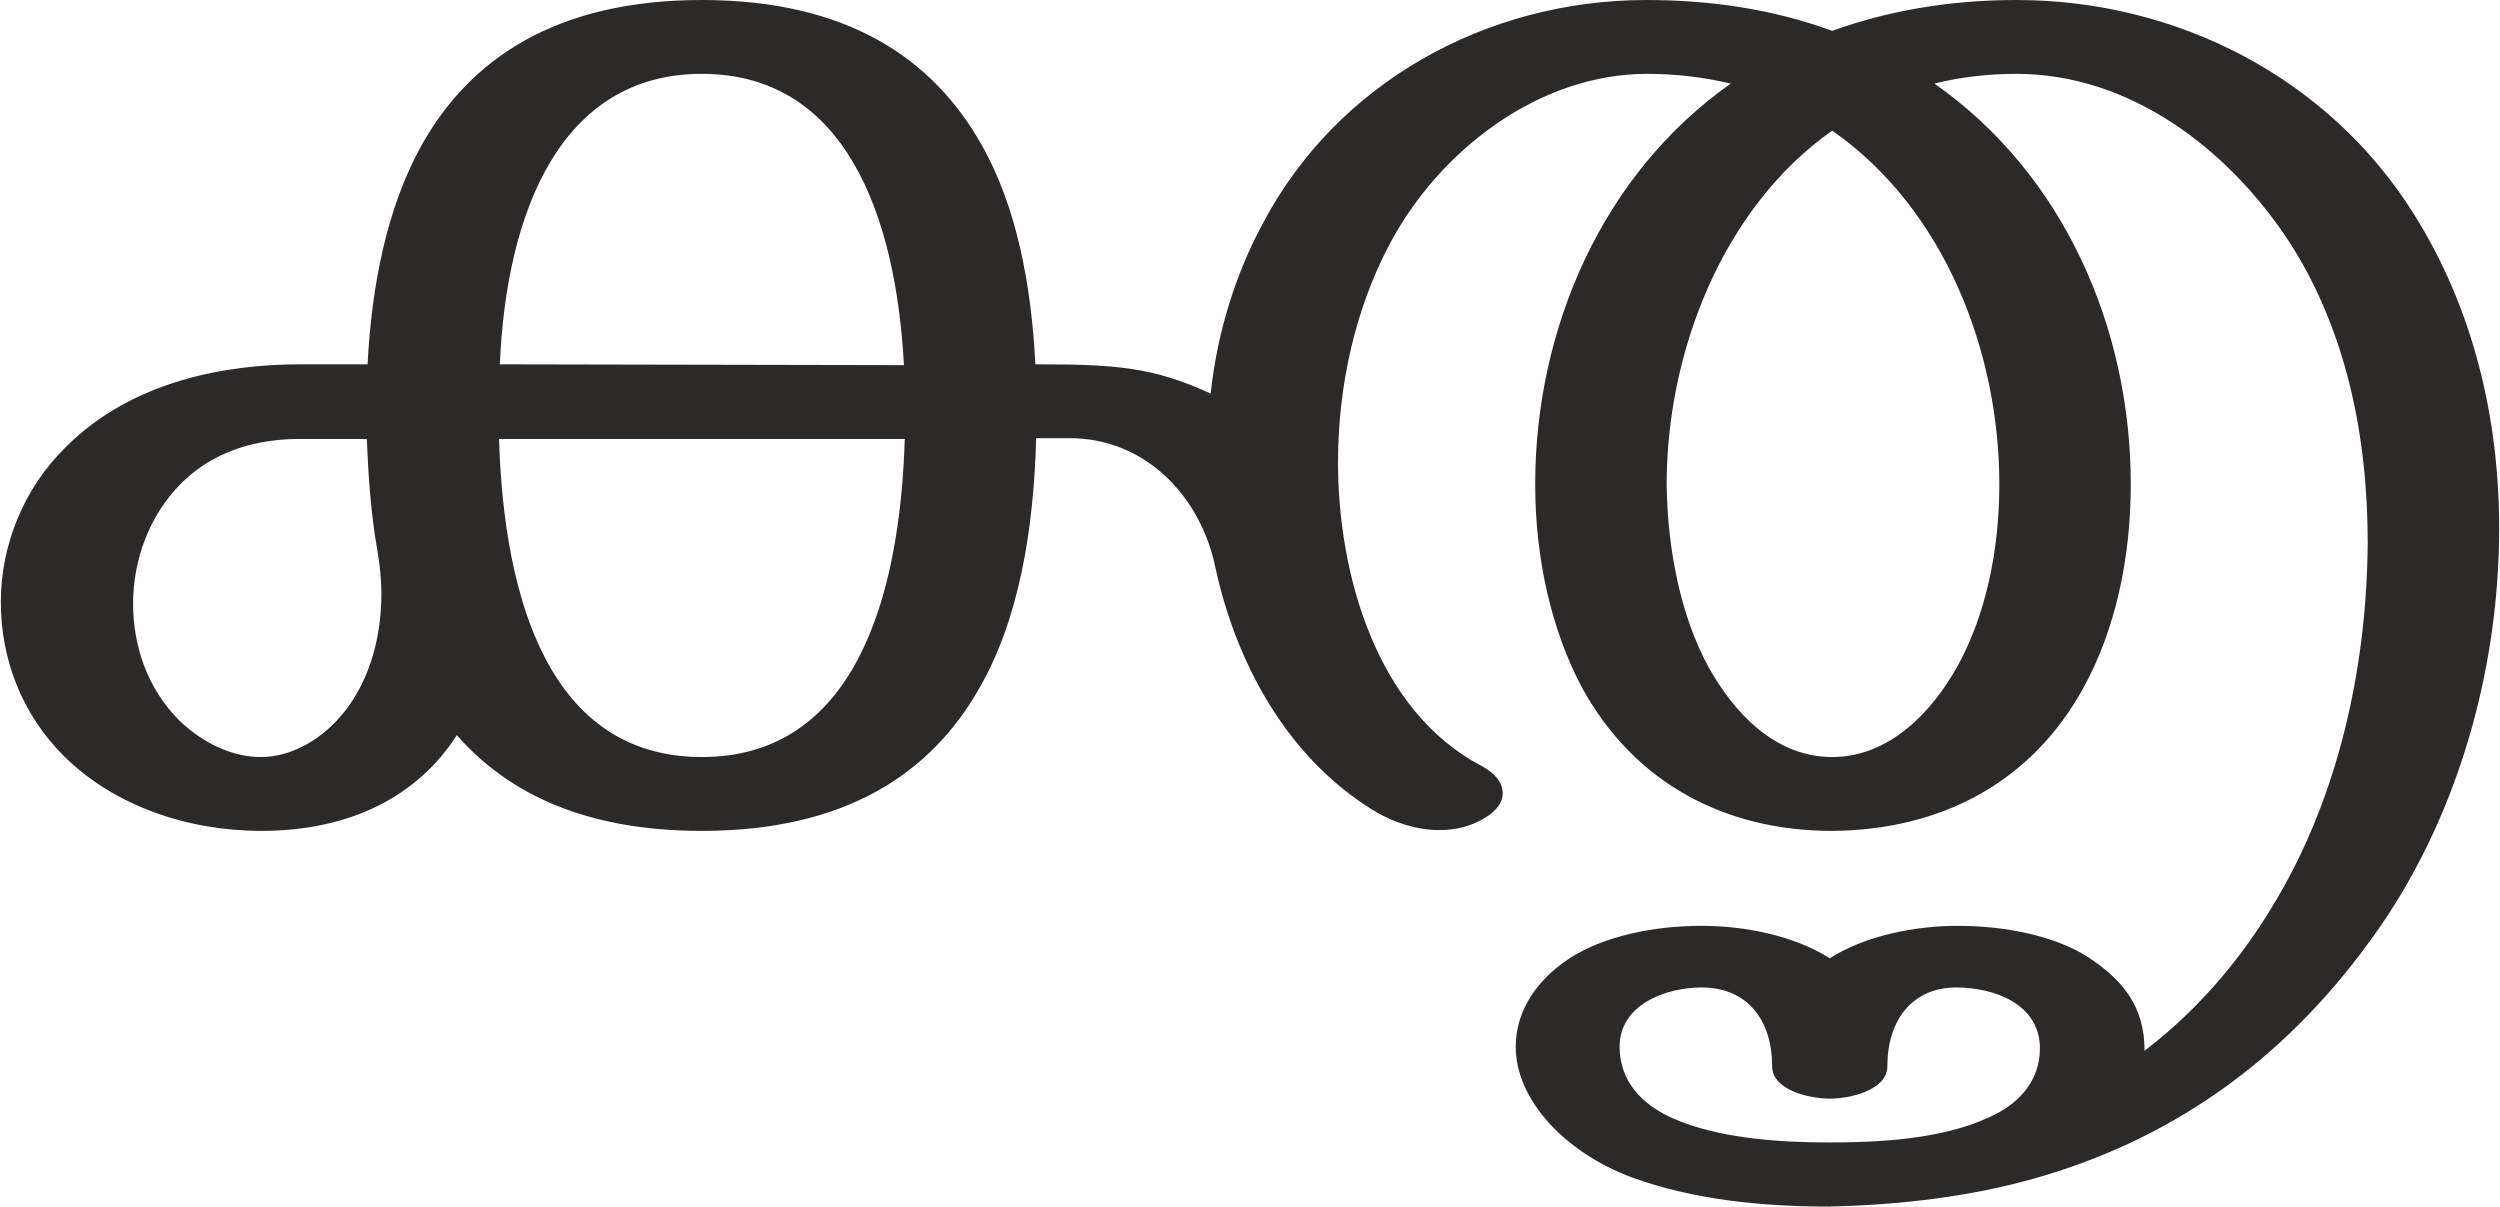 <?xml version="1.0" encoding="UTF-8"?>
<!DOCTYPE svg PUBLIC "-//W3C//DTD SVG 1.1//EN" "http://www.w3.org/Graphics/SVG/1.1/DTD/svg11.dtd">
<!-- Creator: CorelDRAW X8 -->
<svg xmlns="http://www.w3.org/2000/svg" xml:space="preserve" width="3079px" height="1486px" version="1.1" style="shape-rendering:geometricPrecision; text-rendering:geometricPrecision; image-rendering:optimizeQuality; fill-rule:evenodd; clip-rule:evenodd"
viewBox="0 0 3079 1487"
 xmlns:xlink="http://www.w3.org/1999/xlink">
 <defs>
  <style type="text/css">
   <![CDATA[
    .fil0 {fill:#2B2A29;fill-rule:nonzero}
   ]]>
  </style>
 </defs>
 <g id="Layer_x0020_1">
  <path class="fil0" d="M2253 1487c88,-2 172,-12 251,-34 164,-46 305,-140 417,-295 105,-144 158,-329 158,-507 0,-136 -32,-271 -105,-387 -105,-168 -292,-264 -490,-264 -85,0 -160,14 -227,38 -74,-27 -151,-38 -229,-38 -196,0 -381,101 -473,276 -34,63 -56,135 -64,209 -72,-33 -118,-36 -216,-36 -5,-98 -23,-194 -66,-270 -60,-107 -166,-179 -345,-179 -179,0 -286,72 -346,180 -42,76 -61,171 -66,269l-83 0c-89,0 -206,19 -289,102 -52,51 -80,121 -80,191 0,69 25,138 79,191 61,60 151,91 242,91 110,0 193,-43 241,-118 64,73 160,118 302,118 176,0 282,-70 342,-176 49,-85 67,-196 70,-308l41 0c94,0 162,72 180,160 26,119 89,234 195,299 25,15 53,24 81,24 19,0 38,-4 56,-15 15,-9 22,-20 22,-30 0,-13 -9,-25 -26,-34 -130,-68 -177,-237 -177,-374 0,-97 22,-190 63,-268 61,-116 184,-211 318,-211 35,0 69,4 103,12 -159,112 -241,303 -241,494 0,91 20,180 58,251 65,118 177,176 308,176 132,-1 245,-58 310,-177 39,-71 58,-159 58,-250 0,-192 -82,-382 -242,-494 32,-8 66,-12 101,-12 140,0 260,92 335,205 71,109 98,240 98,373 -1,147 -33,298 -104,425 -43,77 -99,146 -171,201 0,-53 -25,-86 -69,-115 -40,-26 -101,-39 -161,-39 -53,0 -114,12 -158,40 -44,-28 -105,-40 -158,-40 -60,0 -120,13 -161,39 -39,25 -68,63 -68,110 0,65 60,130 143,161 77,28 162,36 243,36zm-1140 -1037l-498 -1c8,-188 75,-358 249,-358 176,0 239,173 249,359zm1144 483c-70,0 -121,-54 -153,-112 -33,-61 -50,-142 -51,-224 0,-163 69,-341 204,-436 138,96 206,272 206,436 0,82 -17,161 -51,223 -32,58 -85,113 -155,113zm-1937 0c-33,0 -70,-16 -100,-45 -39,-39 -57,-91 -57,-144 0,-54 20,-109 59,-148 49,-49 111,-55 147,-55l82 0c2,46 5,92 13,137 3,18 5,36 5,54 0,56 -16,114 -54,155 -24,26 -58,46 -95,46zm544 0c-187,0 -244,-193 -250,-392l500 0c-6,200 -64,392 -250,392zm1389 475c-61,0 -137,-5 -193,-30 -38,-17 -65,-46 -65,-88 0,-52 57,-73 101,-73 58,0 87,42 87,97 0,30 47,40 71,40 24,0 71,-10 71,-40 0,-56 30,-97 85,-97 46,0 103,20 103,75 0,41 -27,70 -65,86 -57,26 -133,30 -195,30z"/>
 </g>
</svg>
